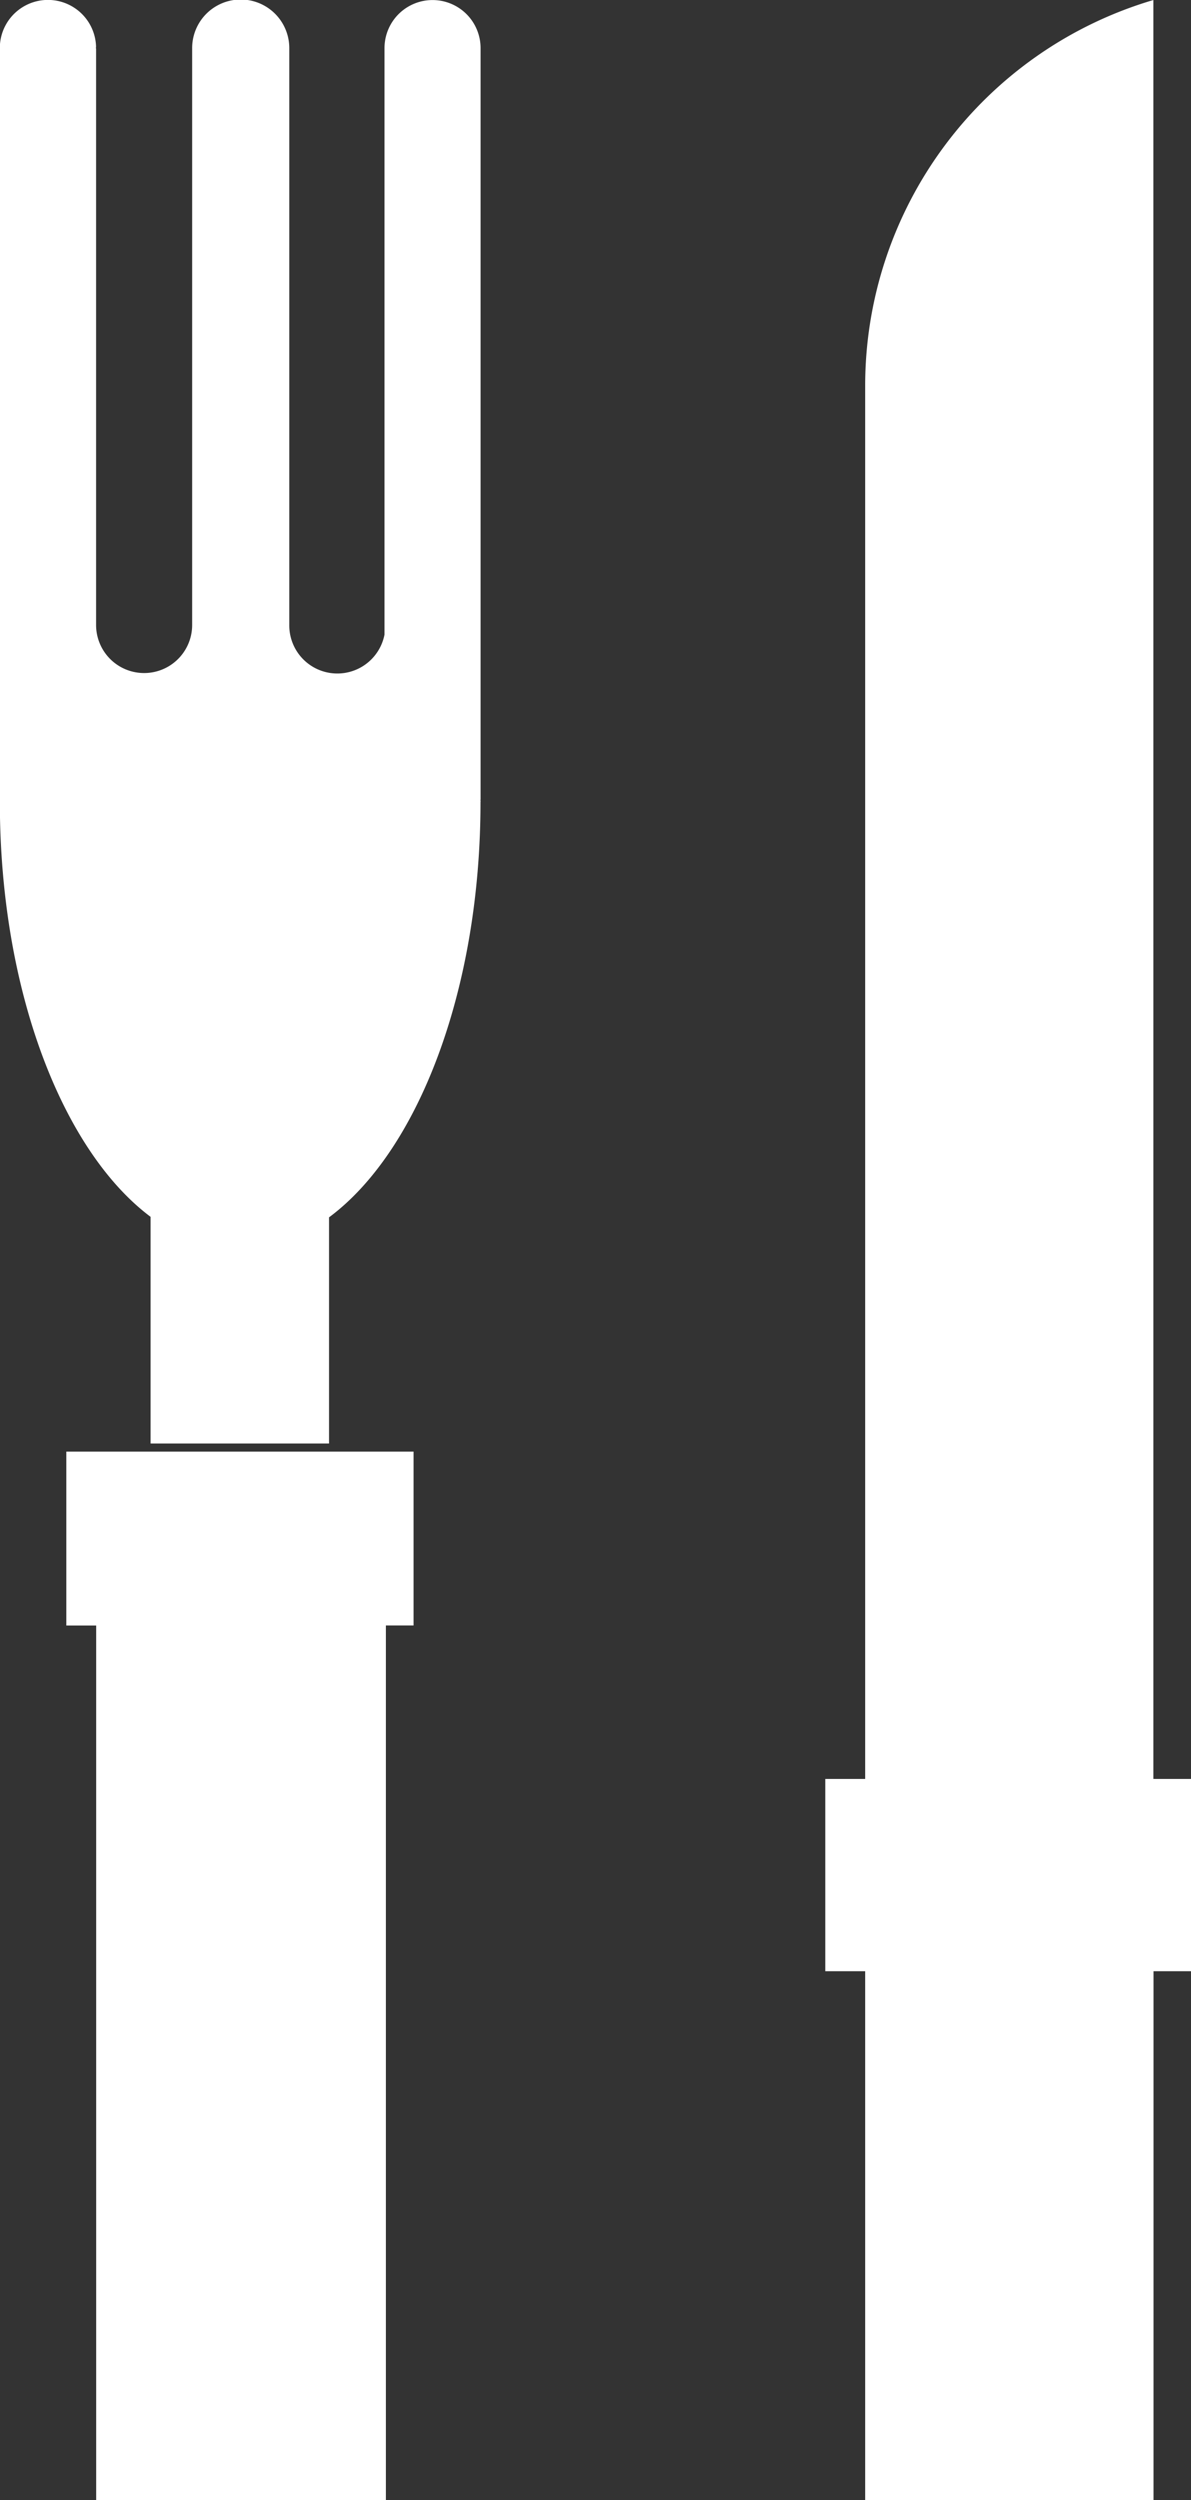 <svg xmlns="http://www.w3.org/2000/svg" width="67.54" height="141.734" viewBox="0 0 67.54 141.734">
  <rect x="0" y="0" width="67.54" height="141.734" fill="#333333" stroke="none"/>
  <g id="Livello_108" transform="translate(-32.317 -0.008)">
    <path id="Path_50" data-name="Path 50" d="M55.77,82.3H36.078V92.16h1.693v49.582H54.2V92.156H55.77V82.3Zm3.8-36.828c0-.048-.005-.086-.005-.134h.005V2.735a2.724,2.724,0,1,0-5.448,0V35.984a2.725,2.725,0,0,1-5.4-.538V2.735a2.754,2.754,0,0,0-5.508,0V35.44a2.724,2.724,0,1,1-5.448,0V2.751h-.011c0-.038.009-.071.009-.109a2.729,2.729,0,0,0-5.455,0c0,.038,0,.071.006.109h-.006V45.334h0c0,.05,0,.089,0,.137,0,10.657,3.541,19.768,8.547,23.52V81.842h10.12V69.02c5.031-3.73,8.59-12.86,8.59-23.549m38.158,55.385V.009A22.8,22.8,0,0,0,81.38,21.883c0,.021,0,.044,0,.064h0v78.91H79.118v10.9H81.38V141.74H97.732V111.757h2.125v-10.9Z" fill="#fff"/>
  </g>
</svg>
